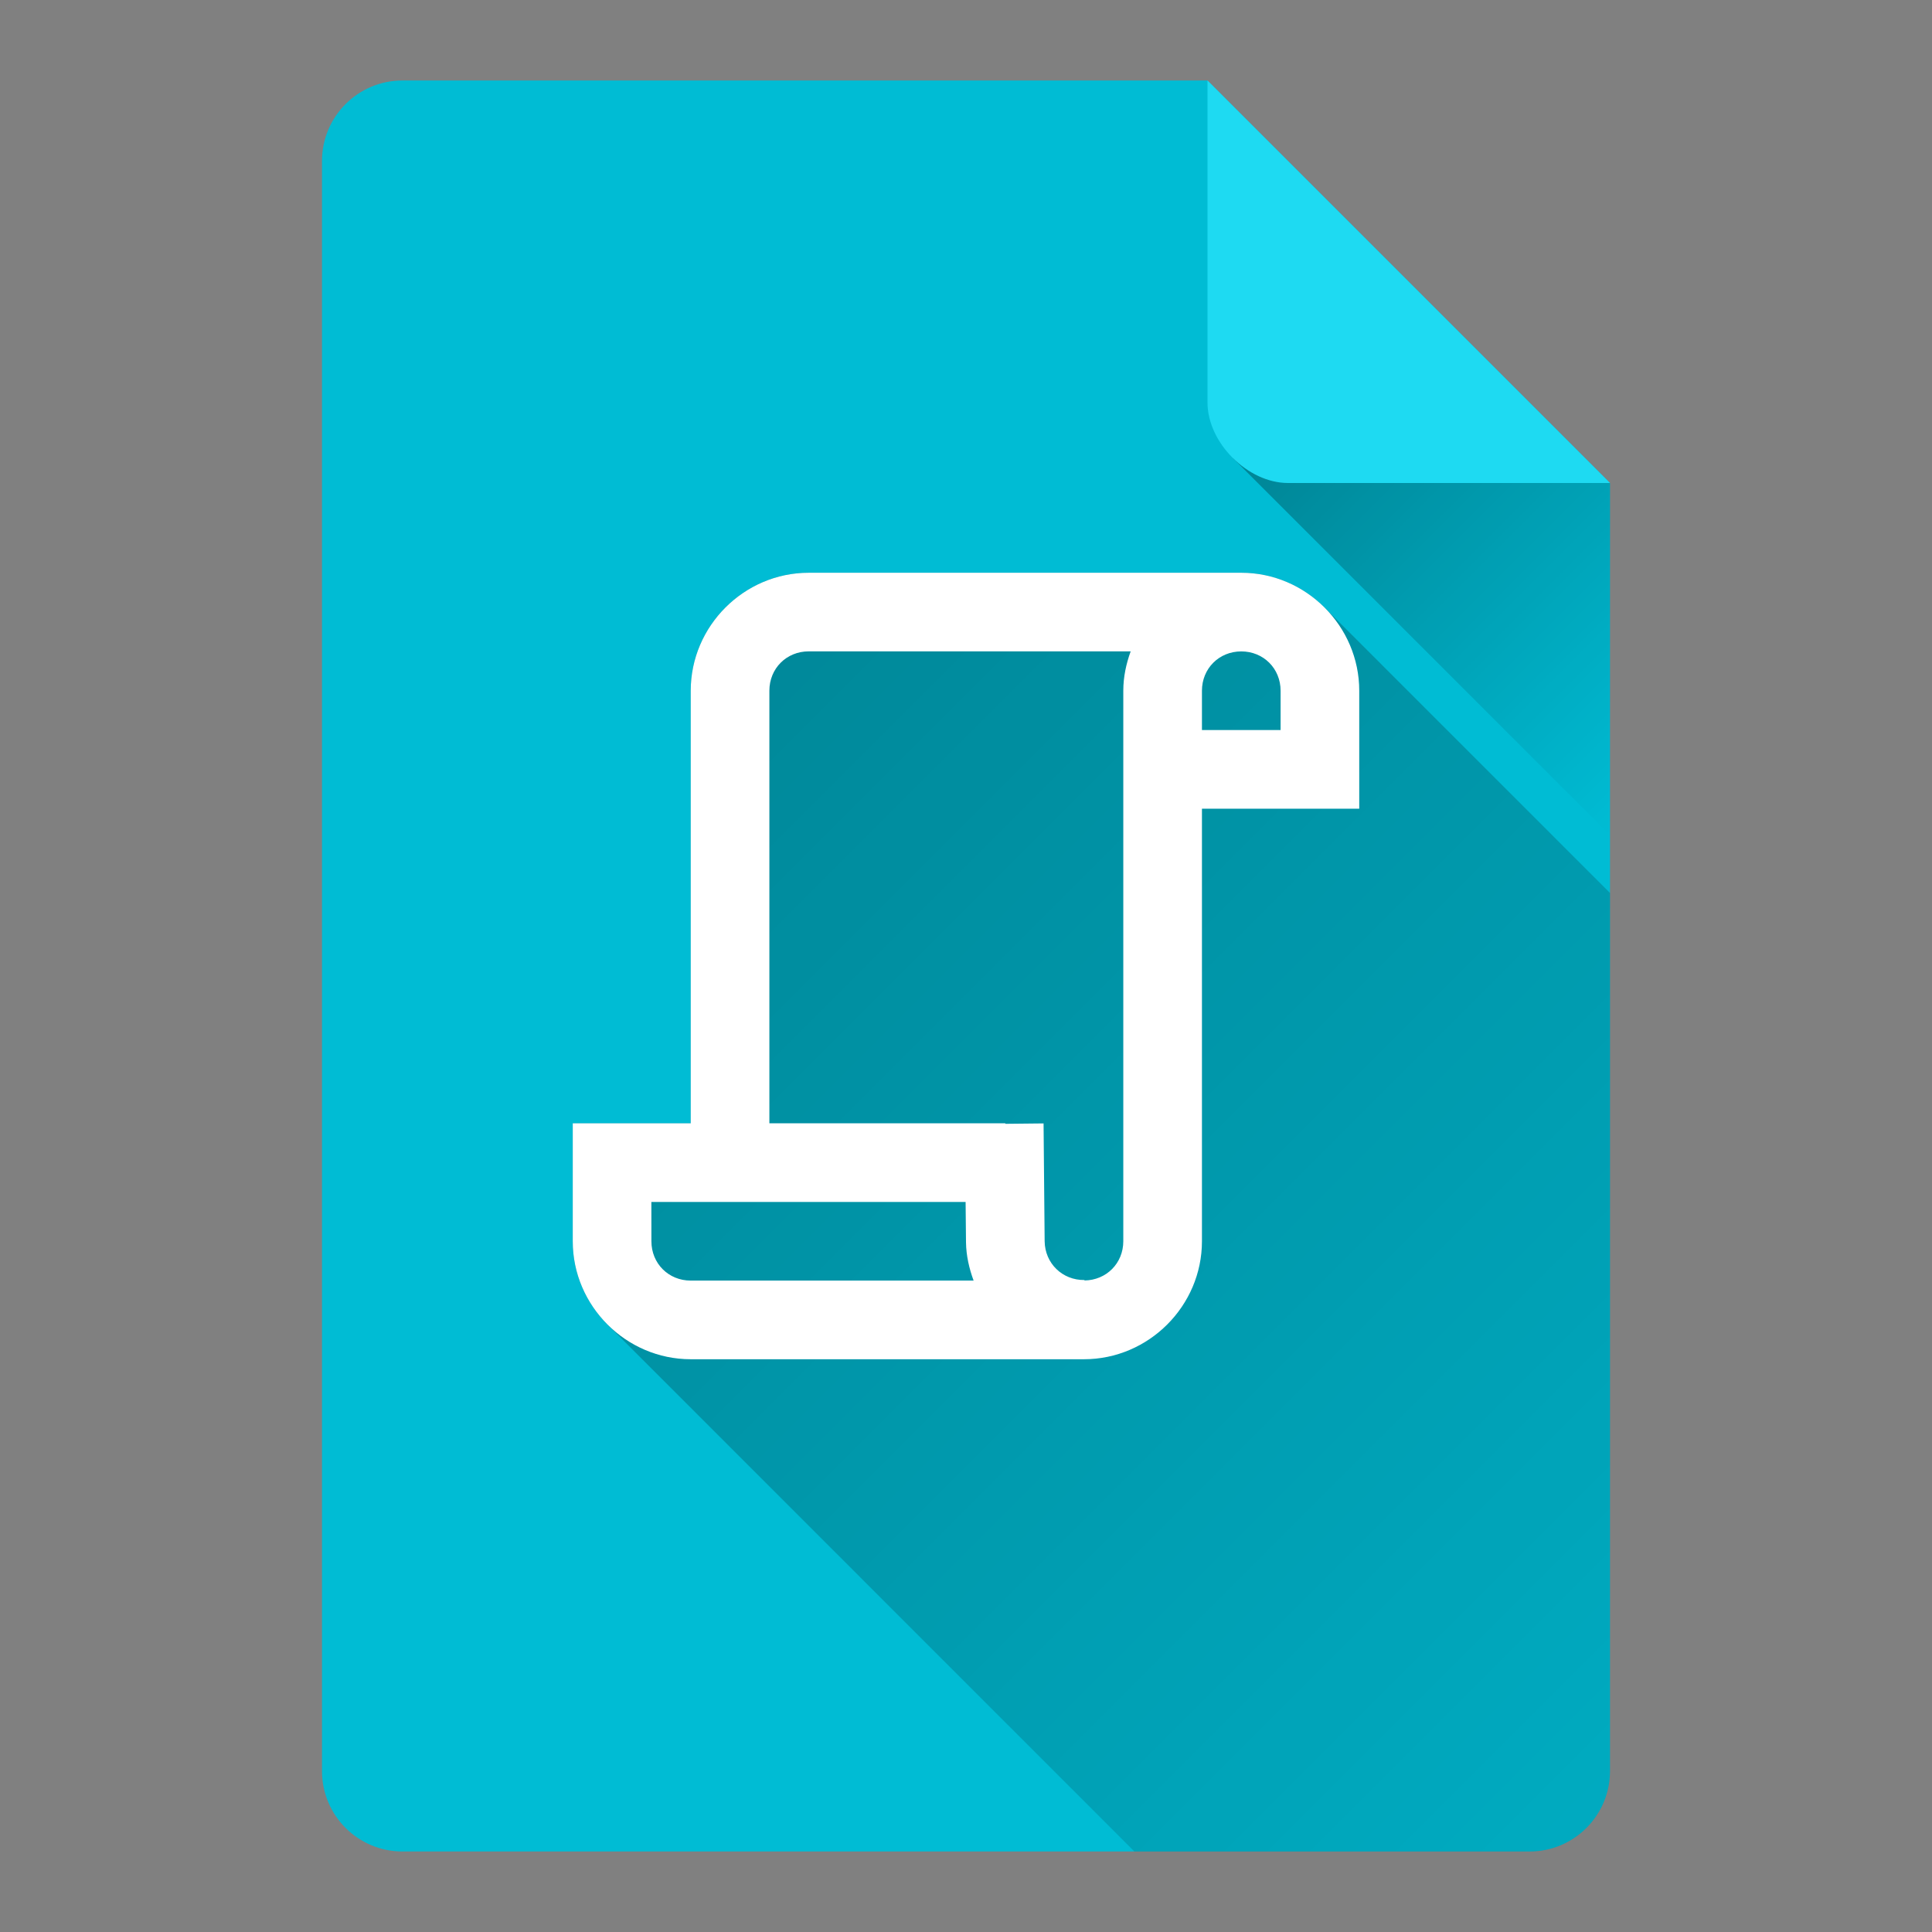 <svg version="1.1" xmlns="http://www.w3.org/2000/svg" xmlns:xlink="http://www.w3.org/1999/xlink" width="48" height="48"><rect width="100%" height="100%" fill="#808080" stroke="none"/><defs><linearGradient x1="14.23" y1="14.23" x2="54.983" y2="54.983" gradientUnits="userSpaceOnUse" id="color-1"><stop offset="0" stop-color="#000000" stop-opacity="0.3"></stop><stop offset="1" stop-color="#000000" stop-opacity="0"></stop></linearGradient><linearGradient x1="30.625" y1="11.375" x2="40" y2="20.75" gradientUnits="userSpaceOnUse" id="color-2"><stop offset="0" stop-color="#000000" stop-opacity="0.3"></stop><stop offset="1" stop-color="#000000" stop-opacity="0"></stop></linearGradient><filter id="dropshadow-base"><feColorMatrix type="matrix" values="0 0 0 0 0  0 0 0 0 0  0 0 0 0 0  0 0 0 .8 0"></feColorMatrix> <feOffset dx="0" dy="1"></feOffset> <feGaussianBlur stdDeviation="1"></feGaussianBlur> <feComposite in="SourceGraphic"></feComposite></filter><filter id="dropshadow-banner" x="-10%" y="-10%" width="120%" height="130%"><feColorMatrix type="matrix" values="0 0 0 0 0  0 0 0 0 0  0 0 0 0 0  0 0 0 .4 0"></feColorMatrix> <feOffset dx="0" dy="1"></feOffset> <feGaussianBlur stdDeviation="0.5"></feGaussianBlur> <feComposite in="SourceGraphic"></feComposite></filter></defs><g fill="none" fill-rule="nonzero" stroke="none" stroke-width="none" stroke-linecap="butt" stroke-linejoin="miter" stroke-miterlimit="10" stroke-dasharray="" stroke-dashoffset="0" font-family="none" font-weight="none" font-size="none" text-anchor="none" style="mix-blend-mode: normal"><path d="M10,46c-1.105,0 -2,-0.895 -2,-2v-40c0,-1.105 0.895,-2 2,-2l20,0l10,10v32c0,1.105 -0.895,2 -2,2z" id="base 1 7" fill="#00bcd4" stroke-width="1"></path><path d="M15.093,32.907c-0.532,-0.532 -0.863,-1.265 -0.863,-2.068v-2.931h2.931v-10.747c0,-1.607 1.324,-2.931 2.931,-2.931h10.747c0.804,0 1.536,0.331 2.068,0.863l0,0l0,0l7.093,7.093v21.815c0,1.105 -0.895,2 -2,2l-9.815,0z" fill="url(#color-1)" stroke-width="1"></path><path d="M20.092,14.23c-1.607,0 -2.931,1.324 -2.931,2.931v10.747h-2.931v2.931c0,1.607 1.324,2.931 2.931,2.931h8.793h0.977c1.607,0 2.931,-1.324 2.931,-2.931v-10.747h3.908v-2.931c0,-1.607 -1.324,-2.931 -2.931,-2.931zM20.092,16.184h7.999c-0.111,0.308 -0.183,0.633 -0.183,0.977v13.678c0,0.547 -0.419,0.968 -0.964,0.975v-0.011c-0.551,0.007 -0.983,-0.414 -0.99,-0.964l-0.027,-2.927l-0.95,0.01v-0.013h-5.862v-10.747c0,-0.552 0.425,-0.977 0.977,-0.977zM30.839,16.184c0.552,0 0.977,0.425 0.977,0.977v0.977h-1.954v-0.977c0,-0.552 0.425,-0.977 0.977,-0.977zM16.184,29.862h7.807l0.01,1.002v0.002c0.005,0.335 0.079,0.651 0.189,0.95h-7.028c-0.552,0 -0.977,-0.425 -0.977,-0.977z" fill="none" stroke-width="0"></path><path d="M30.839,14.23c1.607,0 2.931,1.324 2.931,2.931v2.931h-3.908v10.747c0,1.607 -1.324,2.931 -2.931,2.931h-9.77c-1.607,0 -2.931,-1.324 -2.931,-2.931v-2.931h2.931v-10.747c0,-1.607 1.324,-2.931 2.931,-2.931zM19.115,17.161v10.747h5.862v0.013l0.95,-0.01l0.027,2.927c0.007,0.55 0.44,0.971 0.99,0.964v0.011c0.545,-0.007 0.964,-0.428 0.964,-0.975v-13.678c0,-0.344 0.072,-0.669 0.183,-0.977h-7.999c-0.552,0 -0.977,0.425 -0.977,0.977zM29.862,17.161v0.977h1.954v-0.977c0,-0.552 -0.425,-0.977 -0.977,-0.977c-0.552,0 -0.977,0.425 -0.977,0.977zM16.184,30.839c0,0.552 0.425,0.977 0.977,0.977h7.028c-0.11,-0.299 -0.184,-0.616 -0.189,-0.95v-0.002l-0.01,-1.002h-7.807z" fill="#ffffff" stroke-width="0"></path><path d="M2,24c0,-12.15 9.85,-22 22,-22c12.15,0 22,9.85 22,22c0,12.15 -9.85,22 -22,22c-12.15,0 -22,-9.85 -22,-22z" id="base 1 1 1" fill="none" stroke-width="1"></path><g fill="#000000" stroke-width="1" font-family="Roboto, sans-serif" font-weight="400" font-size="14" text-anchor="start"></g><rect x="2" y="2" width="44" height="22" fill="none" stroke-width="1"></rect><path d="M2,24v-22h44v22z" fill="none" stroke-width="1"></path><path d="M2,24v-22h44v22z" fill="none" stroke-width="1"></path><path d="M2,24v-22h44v22z" fill="none" stroke-width="1"></path><path d="M2,24v-22h44v22z" fill="none" stroke-width="1"></path><path d="M30.625,11.375l9.375,0.625v8.75z" fill="url(#color-2)" stroke-width="1"></path><path d="M30,2l10,10h-8c-1,0 -2,-1 -2,-2z" fill="#1edaf2" stroke-width="1"></path></g></svg>